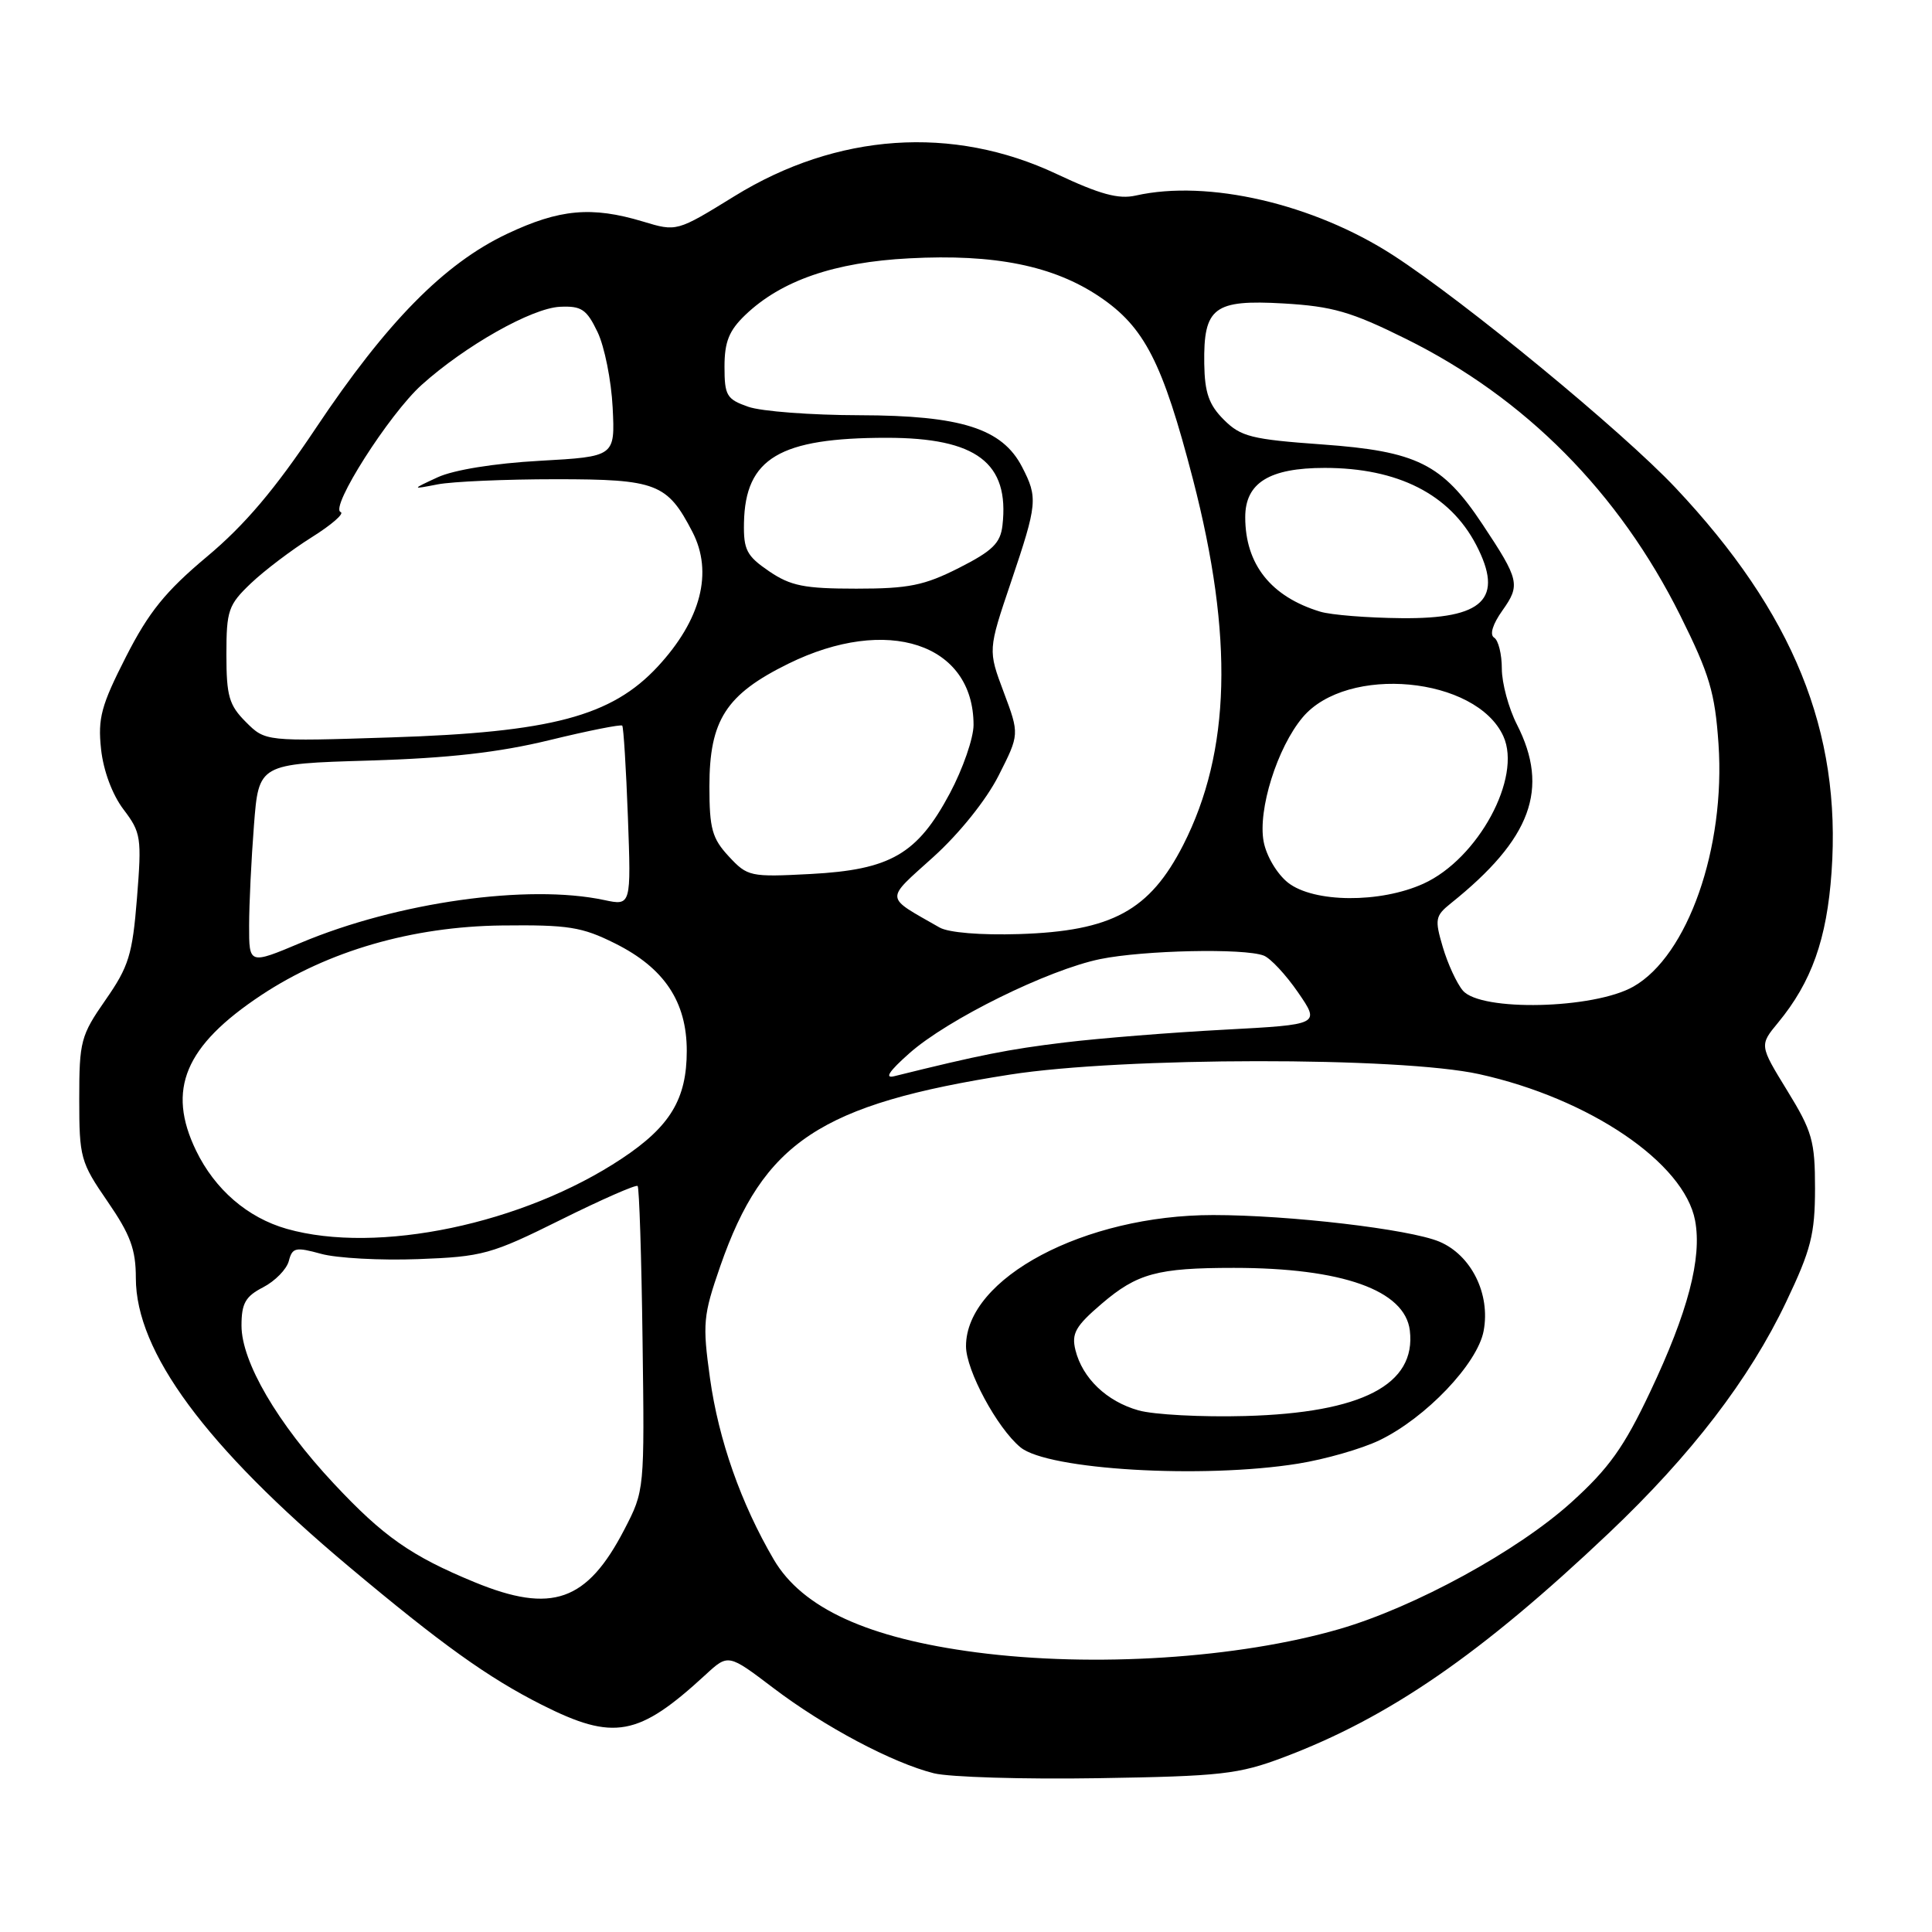<?xml version="1.0" encoding="UTF-8" standalone="no"?>
<!DOCTYPE svg PUBLIC "-//W3C//DTD SVG 1.1//EN" "http://www.w3.org/Graphics/SVG/1.1/DTD/svg11.dtd" >
<svg xmlns="http://www.w3.org/2000/svg" xmlns:xlink="http://www.w3.org/1999/xlink" version="1.1" viewBox="0 0 256 256">
 <g >
 <path fill="currentColor"
d=" M 170.06 232.86 C 184.07 227.58 196.23 219.20 213.17 203.15 C 224.09 192.80 231.81 182.74 236.68 172.50 C 239.97 165.60 240.49 163.54 240.50 157.50 C 240.50 151.18 240.14 149.92 236.81 144.50 C 233.13 138.50 233.13 138.50 235.61 135.50 C 240.04 130.13 242.07 124.44 242.69 115.56 C 244.01 96.92 237.63 81.21 222.00 64.62 C 214.93 57.12 194.06 39.94 184.58 33.81 C 174.06 27.01 160.06 23.76 150.50 25.91 C 148.21 26.43 145.74 25.75 140.00 23.05 C 126.23 16.56 110.88 17.62 97.31 26.00 C 89.67 30.71 89.67 30.71 85.18 29.35 C 78.39 27.31 74.14 27.70 67.18 30.99 C 58.86 34.93 51.24 42.67 41.85 56.73 C 36.44 64.84 32.42 69.58 27.42 73.76 C 21.93 78.36 19.71 81.10 16.69 87.03 C 13.41 93.47 12.95 95.16 13.39 99.26 C 13.70 102.13 14.88 105.30 16.37 107.26 C 18.69 110.32 18.79 110.98 18.15 119.00 C 17.55 126.51 17.06 128.08 13.98 132.50 C 10.70 137.21 10.50 137.97 10.50 145.63 C 10.50 153.39 10.67 154.00 14.25 159.20 C 17.28 163.60 18.00 165.55 18.00 169.35 C 18.00 179.13 27.25 191.66 46.19 207.55 C 58.49 217.87 64.67 222.30 71.78 225.89 C 81.34 230.71 84.58 230.12 93.50 221.90 C 96.50 219.14 96.50 219.14 102.46 223.66 C 109.24 228.81 118.25 233.59 123.75 234.97 C 125.81 235.48 135.60 235.78 145.50 235.62 C 161.81 235.36 164.12 235.10 170.06 232.86 Z  M 129.39 218.95 C 115.00 217.07 106.31 213.09 102.53 206.65 C 98.18 199.22 95.22 190.80 94.08 182.64 C 93.07 175.37 93.17 174.32 95.43 167.80 C 101.17 151.30 108.69 146.32 133.82 142.39 C 148.79 140.05 185.49 140.01 196.00 142.33 C 210.61 145.55 223.17 154.08 224.61 161.73 C 225.54 166.71 223.66 173.87 218.65 184.44 C 215.19 191.76 213.18 194.57 208.24 199.04 C 201.11 205.50 187.47 212.95 177.50 215.85 C 164.04 219.75 144.97 220.98 129.39 218.95 Z  M 172.00 193.94 C 175.57 193.37 180.42 191.98 182.77 190.85 C 188.91 187.90 195.78 180.70 196.59 176.35 C 197.51 171.45 194.95 166.30 190.71 164.52 C 186.76 162.87 170.83 161.00 160.75 161.00 C 143.71 161.00 128.00 169.34 128.00 178.38 C 128.00 181.57 132.14 189.25 135.22 191.78 C 138.85 194.76 159.36 195.97 172.00 193.94 Z  M 62.89 209.65 C 54.49 206.19 50.79 203.60 44.23 196.58 C 36.76 188.60 32.00 180.45 32.00 175.65 C 32.00 172.70 32.52 171.78 34.87 170.57 C 36.45 169.75 37.98 168.19 38.27 167.09 C 38.73 165.30 39.17 165.21 42.55 166.14 C 44.62 166.71 50.41 167.03 55.41 166.84 C 63.96 166.52 65.08 166.21 74.30 161.63 C 79.69 158.95 84.27 156.94 84.49 157.15 C 84.70 157.37 85.00 166.54 85.14 177.52 C 85.41 197.46 85.40 197.51 82.74 202.65 C 77.78 212.22 73.13 213.86 62.89 209.65 Z  M 38.00 162.83 C 32.80 161.35 28.48 157.62 25.98 152.46 C 22.06 144.37 24.49 138.58 34.62 131.86 C 43.47 126.00 54.64 122.77 66.50 122.63 C 75.29 122.53 77.10 122.81 81.50 125.01 C 88.02 128.26 91.00 132.73 91.00 139.24 C 91.00 145.62 88.81 149.26 82.39 153.52 C 69.34 162.19 50.02 166.24 38.00 162.83 Z  M 120.50 139.56 C 125.57 135.06 138.90 128.49 145.80 127.08 C 151.56 125.91 164.85 125.62 167.45 126.62 C 168.34 126.96 170.39 129.16 172.00 131.50 C 174.93 135.76 174.93 135.76 162.22 136.44 C 155.22 136.81 145.68 137.57 141.00 138.14 C 133.66 139.03 129.87 139.78 118.50 142.60 C 117.15 142.94 117.81 141.94 120.50 139.56 Z  M 193.83 131.25 C 193.02 130.29 191.83 127.70 191.18 125.50 C 190.09 121.81 190.17 121.36 192.25 119.69 C 202.90 111.16 205.35 104.53 201.00 96.00 C 199.90 93.84 199.00 90.51 199.00 88.60 C 199.00 86.68 198.54 84.83 197.98 84.49 C 197.36 84.10 197.78 82.72 199.08 80.89 C 201.48 77.51 201.33 76.84 196.43 69.46 C 191.12 61.46 187.75 59.79 175.18 58.89 C 165.83 58.22 164.41 57.86 162.17 55.62 C 160.19 53.65 159.63 52.04 159.57 48.21 C 159.46 40.72 160.84 39.68 170.08 40.21 C 176.56 40.59 179.04 41.30 186.29 44.90 C 202.11 52.73 214.51 65.24 222.65 81.57 C 226.52 89.35 227.24 91.76 227.71 98.57 C 228.65 112.35 223.64 126.64 216.43 130.73 C 211.19 133.71 196.20 134.06 193.83 131.25 Z  M 33.01 122.65 C 33.01 119.82 33.30 113.84 33.65 109.36 C 34.28 101.21 34.28 101.21 48.89 100.78 C 59.46 100.46 66.08 99.71 72.82 98.07 C 77.94 96.82 82.28 95.96 82.45 96.15 C 82.62 96.34 82.96 101.79 83.20 108.26 C 83.63 120.02 83.63 120.02 80.06 119.26 C 69.96 117.11 52.68 119.54 39.87 124.92 C 33.00 127.81 33.00 127.81 33.01 122.65 Z  M 124.50 122.90 C 117.14 118.69 117.20 119.41 123.69 113.54 C 127.14 110.42 130.69 105.99 132.32 102.77 C 135.09 97.30 135.09 97.30 133.00 91.72 C 130.91 86.15 130.91 86.15 133.96 77.13 C 137.47 66.74 137.54 65.95 135.43 61.87 C 132.80 56.78 127.36 55.05 113.90 55.02 C 107.52 55.01 100.88 54.51 99.15 53.90 C 96.29 52.90 96.00 52.42 96.00 48.59 C 96.00 45.30 96.60 43.80 98.75 41.74 C 103.51 37.18 110.55 34.74 120.49 34.23 C 131.80 33.63 139.60 35.21 145.70 39.32 C 151.66 43.34 154.05 48.01 158.07 63.50 C 163.48 84.40 163.08 99.59 156.79 111.95 C 152.34 120.66 147.35 123.38 135.03 123.77 C 129.96 123.93 125.69 123.58 124.50 122.90 Z  M 170.67 116.96 C 169.21 115.80 167.80 113.43 167.44 111.52 C 166.65 107.31 169.24 99.06 172.61 95.05 C 178.50 88.05 195.61 89.66 199.20 97.55 C 201.70 103.02 195.85 113.80 188.62 117.09 C 182.87 119.70 174.08 119.63 170.67 116.96 Z  M 96.57 113.48 C 94.36 111.10 94.00 109.80 94.00 104.22 C 94.00 95.43 96.19 92.02 104.45 87.95 C 117.57 81.49 129.00 85.27 129.00 96.06 C 129.00 97.80 127.59 101.87 125.86 105.12 C 121.55 113.19 118.00 115.25 107.39 115.81 C 99.40 116.23 99.05 116.15 96.57 113.48 Z  M 32.58 95.67 C 30.35 93.44 30.00 92.23 30.00 86.74 C 30.00 80.88 30.25 80.15 33.25 77.29 C 35.04 75.59 38.66 72.85 41.29 71.20 C 43.93 69.55 45.66 68.04 45.14 67.85 C 43.65 67.30 51.57 54.87 55.87 51.00 C 61.64 45.81 70.47 40.82 74.21 40.65 C 77.05 40.52 77.73 40.98 79.18 44.00 C 80.10 45.92 81.00 50.42 81.18 54.00 C 81.50 60.50 81.50 60.50 71.50 61.06 C 65.50 61.39 60.10 62.27 58.00 63.24 C 54.50 64.86 54.50 64.86 58.00 64.18 C 59.92 63.81 66.97 63.50 73.65 63.50 C 87.00 63.50 88.42 64.05 91.75 70.48 C 94.52 75.84 92.89 82.14 87.14 88.34 C 81.03 94.91 73.07 97.03 51.83 97.71 C 35.16 98.25 35.16 98.25 32.58 95.67 Z  M 174.94 81.05 C 168.41 79.07 165.00 74.78 165.00 68.53 C 165.00 63.98 168.19 62.00 175.53 62.00 C 185.23 62.00 192.11 65.50 195.60 72.20 C 199.32 79.35 196.59 82.03 185.68 81.91 C 181.18 81.87 176.35 81.48 174.94 81.05 Z  M 101.90 75.69 C 98.93 73.66 98.51 72.86 98.58 69.27 C 98.75 60.72 103.30 58.01 117.50 58.01 C 129.40 58.01 133.78 61.33 132.83 69.63 C 132.56 71.97 131.51 73.00 127.07 75.25 C 122.47 77.58 120.40 78.00 113.47 78.00 C 106.57 78.00 104.77 77.64 101.90 75.69 Z  M 150.85 186.88 C 146.63 185.69 143.43 182.62 142.50 178.89 C 141.96 176.69 142.51 175.72 145.97 172.76 C 150.68 168.73 153.36 168.00 163.49 168.00 C 177.84 168.00 186.17 170.96 186.81 176.30 C 187.67 183.47 180.46 187.21 165.00 187.63 C 159.22 187.79 152.86 187.45 150.85 186.88 Z "/>
</g>
</svg>
